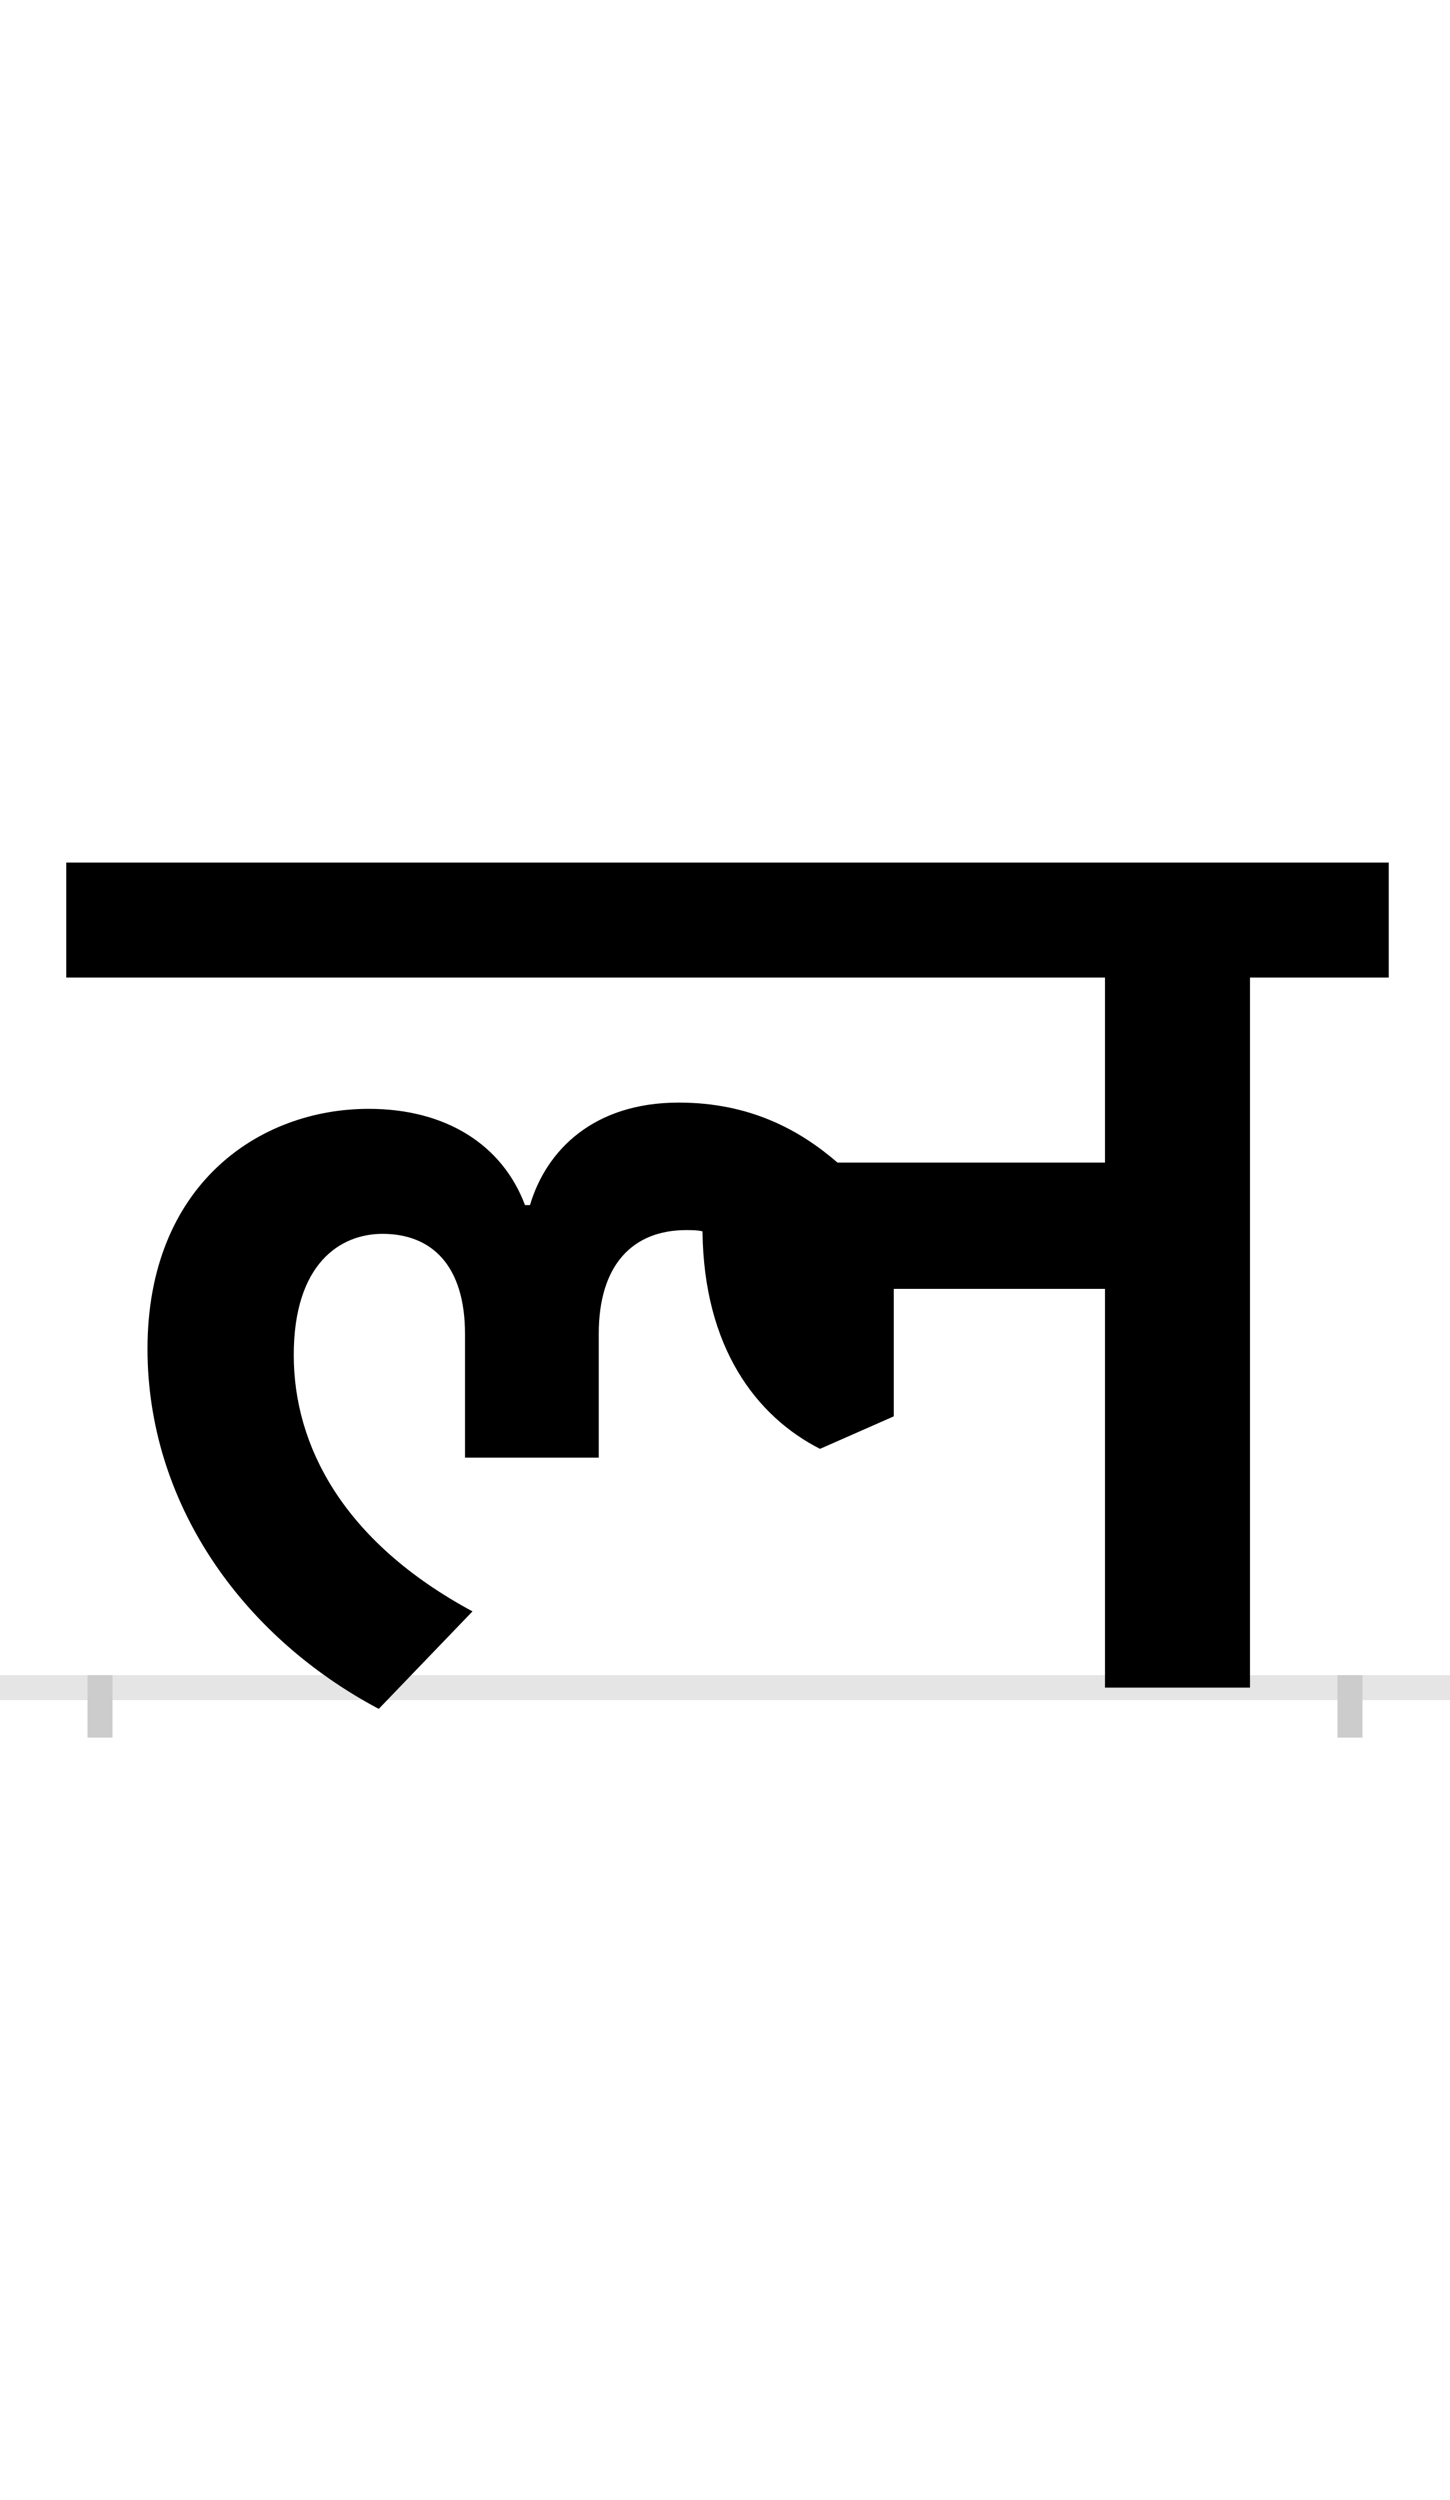 <?xml version="1.0" encoding="UTF-8"?>
<svg height="200.0" version="1.1" width="116.0" xmlns="http://www.w3.org/2000/svg" xmlns:xlink="http://www.w3.org/1999/xlink">
 <rect width="100%" height="100%" fill="#808080" stroke="none"/>
 <path d="M0,0 l116,0 l0,200 l-116,0 Z M0,0" fill="rgb(255,255,255)" transform="matrix(1,0,0,-1,0.0,200.0)"/>
 <path d="M0,0 l116,0" fill="none" stroke="rgb(229,229,229)" stroke-width="2" transform="matrix(1,0,0,-1,0.0,135.0)"/>
 <path d="M0,1 l0,-5" fill="none" stroke="rgb(204,204,204)" stroke-width="2" transform="matrix(1,0,0,-1,8.0,135.0)"/>
 <path d="M0,1 l0,-5" fill="none" stroke="rgb(204,204,204)" stroke-width="2" transform="matrix(1,0,0,-1,108.0,135.0)"/>
 <path d="M298,61 c-104,56,-143,133,-143,205 c0,73,37,97,71,97 c40,0,66,-26,66,-80 l0,-99 l107,0 l0,99 c0,55,27,83,70,83 c4,0,9,0,13,-1 c1,-93,43,-148,94,-174 l59,26 l0,102 l169,0 l0,-319 l116,0 l0,568 l111,0 l0,92 l-1058,0 l0,-92 l831,0 l0,-148 l-214,0 c-30,26,-70,48,-127,48 c-68,0,-106,-38,-119,-82 l-4,0 c-18,48,-63,77,-125,77 c-88,0,-177,-61,-177,-192 c0,-122,74,-229,185,-288 Z M298,61" fill="rgb(0,0,0)" transform="matrix(0.1,0.0,0.0,-0.1,8.0,135.0)"/>
</svg>